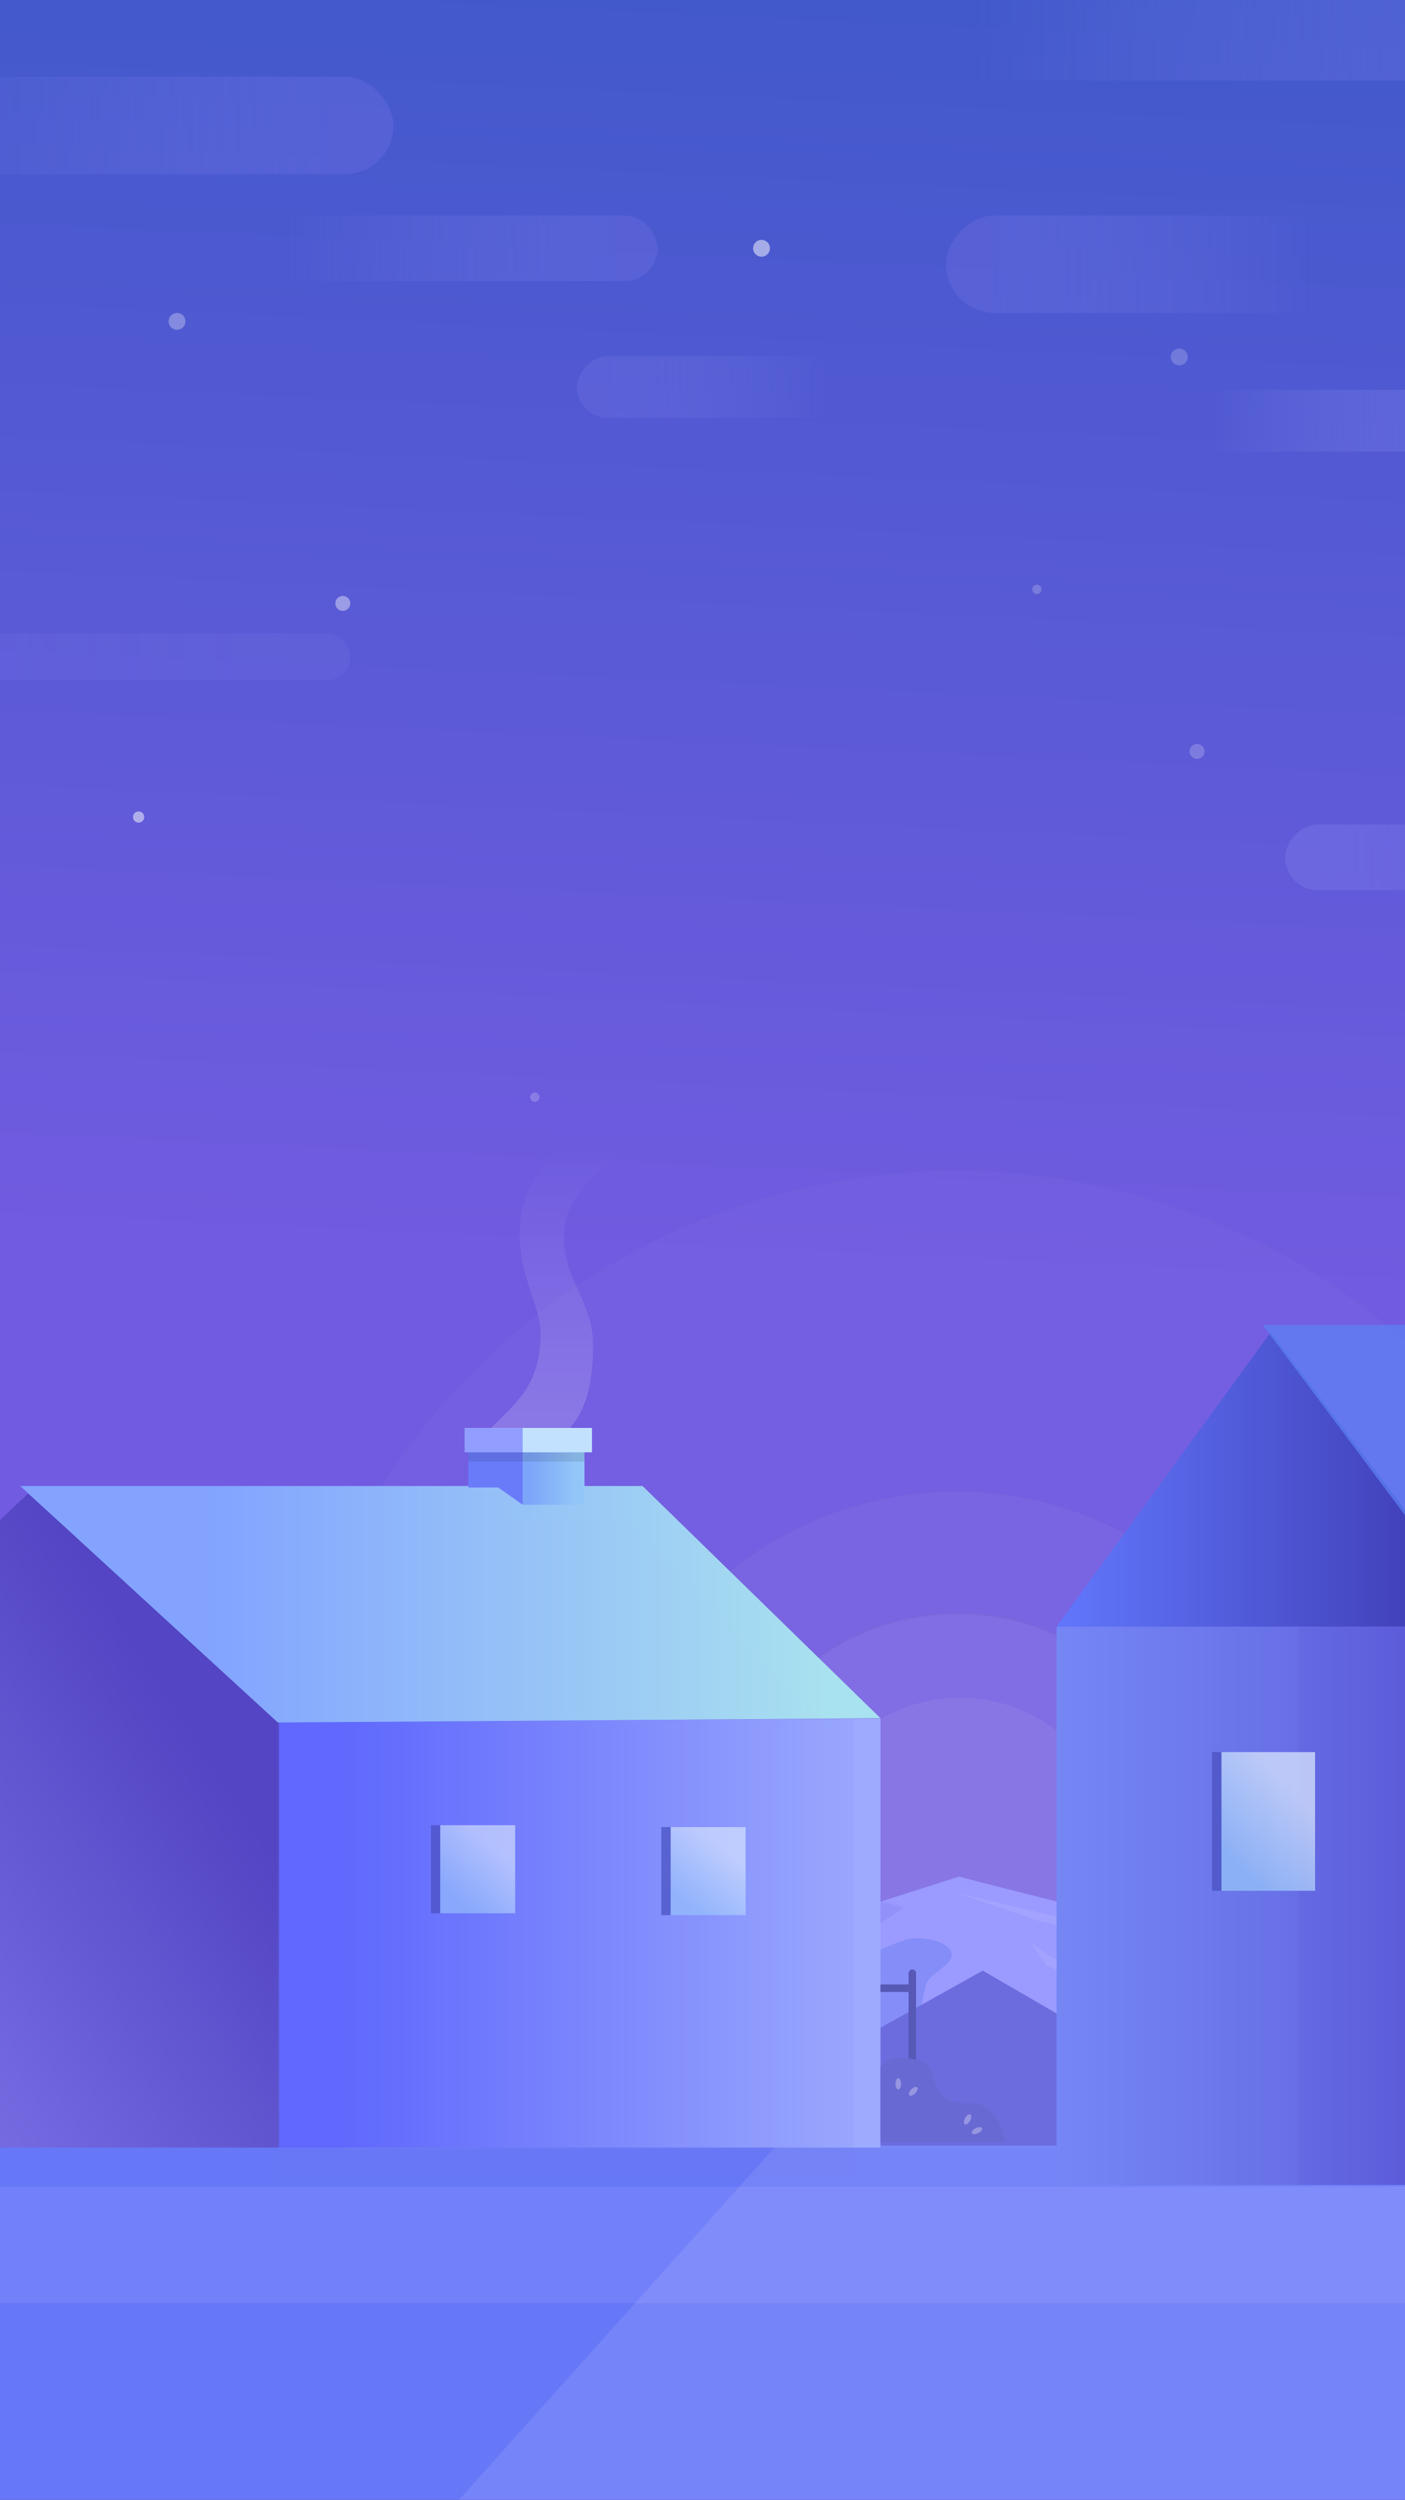 <svg width="750" height="1334" xmlns="http://www.w3.org/2000/svg" xmlns:xlink="http://www.w3.org/1999/xlink">
	<rect width="100%" height="100%" fill="#333333" stroke="none"/>
	<defs>
		<linearGradient x1="50%" y1="4.1%" x2="50%" y2="92.4%" id="a">
			<stop stop-color="#E1A732" offset="0%"/>
			<stop stop-color="#CF7D1E" offset="100%"/>
		</linearGradient>
		<linearGradient x1="53.2%" y1="8.4%" x2="56.5%" y2="81%" id="b">
			<stop stop-color="#CE8831" offset="0%"/>
			<stop stop-color="#AA6226" offset="100%"/>
		</linearGradient>
		<linearGradient x1="50%" y1="0%" x2="50%" y2="100%" id="c">
			<stop stop-color="#403F3D" offset="0%"/>
			<stop stop-color="#32312F" offset="100%"/>
		</linearGradient>
		<linearGradient x1="50%" y1="0%" x2="50%" y2="100%" id="d">
			<stop stop-color="#EECF6D" offset="0%"/>
			<stop stop-color="#D5A445" offset="100%"/>
		</linearGradient>
		<linearGradient x1="51.8%" y1="50%" x2="53.6%" y2="-14.2%" id="e">
			<stop stop-color="#715BE0" offset="0%"/>
			<stop stop-color="#3658C6" offset="100%"/>
		</linearGradient>
		<path d="M0 23L71 .4c9.2 2.6 38.9 10 89 22.6v83H0V23z" id="f"/>
		<path d="M0 97.3l83.6-46.7 93.4 54.2V144H0V97.3z" id="h"/>
		<linearGradient x1="90.3%" y1="44.8%" x2="27.6%" y2="99.1%" id="i">
			<stop stop-color="#5345C3" offset="0%"/>
			<stop stop-color="#7A71E6" offset="100%"/>
		</linearGradient>
		<linearGradient x1="11%" y1="50%" x2="94.7%" y2="50%" id="j">
			<stop stop-color="#5E66FF" offset="0%"/>
			<stop stop-color="#9DABFF" offset="100%"/>
		</linearGradient>
		<linearGradient x1="67.8%" y1="23.2%" x2="25.7%" y2="88.7%" id="k">
			<stop stop-color="#E0EFFF" offset="0%"/>
			<stop stop-color="#99C9FB" offset="100%"/>
		</linearGradient>
		<linearGradient x1="72.8%" y1="23.2%" x2="25.7%" y2="88.7%" id="l">
			<stop stop-color="#E0EFFF" offset="0%"/>
			<stop stop-color="#99C9FB" offset="100%"/>
		</linearGradient>
		<linearGradient x1="21.9%" y1="50%" x2="93.8%" y2="50%" id="n">
			<stop stop-color="#83A3FF" offset="0%"/>
			<stop stop-color="#A8E1EF" offset="100%"/>
		</linearGradient>
		<path id="m" d="M.8 0H333L460 123.9l-321.7 2.3z"/>
		<linearGradient x1="85.6%" y1="17.6%" x2="11.7%" y2="17.6%" id="p">
			<stop stop-color="#93C6F8" offset="0%"/>
			<stop stop-color="#7CA5F9" offset="100%"/>
		</linearGradient>
		<linearGradient x1="50%" y1="5.8%" x2="50%" y2="95.5%" id="q">
			<stop stop-color="#FFF" stop-opacity="0" offset="0%"/>
			<stop stop-color="#FFF" stop-opacity=".4" offset="100%"/>
		</linearGradient>
		<linearGradient x1="98.6%" y1="68.5%" x2="-5.9%" y2="68.5%" id="r">
			<stop stop-color="#5550D2" offset="0%"/>
			<stop stop-color="#7A8EFA" offset="100%"/>
		</linearGradient>
		<linearGradient x1="95.1%" y1="68.5%" x2="-3%" y2="68.5%" id="s">
			<stop stop-color="#3C38AE" offset="0%"/>
			<stop stop-color="#6279FF" offset="100%"/>
		</linearGradient>
		<linearGradient x1="74.4%" y1="20.9%" x2="24.5%" y2="90.4%" id="t">
			<stop stop-color="#E0EFFF" offset="3.3%"/>
			<stop stop-color="#99C9FB" offset="97.5%"/>
		</linearGradient>
		<linearGradient x1="19.6%" y1="50%" x2="96.9%" y2="50%" id="u">
			<stop stop-color="#5C84F5" offset="0%"/>
			<stop stop-color="#8AE4FB" offset="100%"/>
		</linearGradient>
		<linearGradient x1="6.5%" y1="50%" x2="90.7%" y2="50%" id="v">
			<stop stop-color="#989BFC" stop-opacity="0" offset="0%"/>
			<stop stop-color="#7376E7" offset="97%"/>
		</linearGradient>
		<linearGradient x1="6.5%" y1="50%" x2="90.7%" y2="50%" id="w">
			<stop stop-color="#989BFC" stop-opacity="0" offset="0%"/>
			<stop stop-color="#8C8EF5" stop-opacity=".6" offset="52.1%"/>
			<stop stop-color="#8486F0" offset="100%"/>
		</linearGradient>
		<linearGradient x1="6.5%" y1="50%" x2="88.2%" y2="50%" id="x">
			<stop stop-color="#989BFC" stop-opacity="0" offset="0%"/>
			<stop stop-color="#7376E7" offset="100%"/>
		</linearGradient>
	</defs>
	<g fill="none" fill-rule="evenodd">
		<path d="M8.2 139.4A116.6 116.6 0 0 1 16 77.8c-5.9-35.9-6-59-.2-69.4C21-1.1 36.4 4.7 62 25.8a99 99 0 0 1 91.5-3.2c24.8-21.3 39.8-27.2 45-17.6 5.4 9.7 6.3 30.8 2.5 63.1a113.9 113.9 0 0 1 11.3 78.5c.3 91-9.3 150-28.7 177.2-16.2 22.7-29.7 43.5-71.5 47-47.8 3.8-79.8-21.7-97.9-58.4-15.5-31.4-17.5-89.1-6-173z" fill="url(#a)" fill-rule="nonzero" transform="rotate(46 -95.2 224.2)"/>
		<g transform="rotate(46 -204.6 254.8)" fill-rule="nonzero">
			<path d="M18.3 20.6c6.7-2.7 12.9-2.8 10.5-8.8-2.4-6-10.2-9.6-16.8-7a13.3 13.3 0 0 0-7.2 16.7c2.4 6 7 1.8 13.5-1z" fill="#FEFEFE"/>
			<circle fill="#000" cx="17.4" cy="17.4" r="4"/>
		</g>
		<g transform="scale(-1 1) rotate(-46 255.6 379.7)" fill-rule="nonzero">
			<path d="M18.3 20.6c6.7-2.7 12.9-2.8 10.5-8.8-2.4-6-10.2-9.6-16.8-7a13.3 13.3 0 0 0-7.2 16.7c2.4 6 7 1.8 13.5-1z" fill="#FEFEFE"/>
			<circle fill="#000" cx="17.4" cy="17.4" r="4"/>
		</g>
		<path d="M112.4 303.9a8 8 0 0 1 3 1.7c.6.6 1.2 1.7 1.7 3.3a3 3 0 0 1-1.1 3.5c-7.7 5-12.2 6.8-13.5 5.2-1.3-1.6.9-5.9 6.6-12.8a3 3 0 0 1 3.3-1z" fill="#F46456" fill-rule="nonzero"/>
		<path d="M136.5 300.9c-5.3.9-9.3 0-12-2.5-4.5-4.2-3.8-11.7-2.2-14.4a4.7 4.7 0 0 1 7.4-1 1232.2 1232.2 0 0 1 11 11 3 3 0 0 1-.2 4.4l-1.3 1.2c-.8.7-1.7 1.1-2.7 1.3z" fill="#000" fill-rule="nonzero"/>
		<g stroke-linecap="round" stroke="#E2BA59" stroke-width="5">
			<path d="M146.1 315a36.1 36.1 0 0 1 8 26.8M135.1 321.1a36.1 36.1 0 0 1 5.1 27.5"/>
		</g>
		<g stroke-linecap="round" stroke="#E2BA59" stroke-width="5">
			<path d="M106.5 275.3a36.1 36.1 0 0 0-26.5-8.8M100 286.1a36.1 36.1 0 0 0-27.2-6"/>
		</g>
		<g transform="rotate(47 -270 321.5)" fill-rule="nonzero">
			<path d="M40.7 204c-10.9-16.3-17.1-37.6-17.1-64.6C23.6 60.4 57.7 0 142.5 0c84.7 0 118.8 60.4 118.8 139.4 0 26.5-6 47.4-16.4 63.6 9.4 42.8 13.8 72.8 13.1 90.2-2.8 71.5-15.5 111.3-30.9 131.3-15.3 20-39.3 42.2-90.4 37.5-51.2-4.8-81.3-29.2-96.5-115.5-8-45.8-8-93.3.5-142.5z" fill="url(#b)"/>
			<path d="M20.1 72.2c19.4-35.9 38.4-27.7 44.6-16 6.3 11.6 24.7 98.5 7 131.3-17.9 32.8-63 14.3-69-1.8-5.8-16-2-77.7 17.4-113.5z" fill="url(#c)"/>
			<path d="M227 69.7c19.5-36 38.6-27.9 44.9-16.1 6.3 11.7 24.8 99.2 6.9 132.2-18 33-64.8 13.3-70.7-2.8-5.9-16.2-.7-77.2 18.9-113.3z" fill="url(#c)" transform="matrix(-1 0 0 1 492.2 0)"/>
			<circle fill="#F46456" cx="146.8" cy="128.4" r="14.8"/>
			<circle fill="#FFF" cx="125.1" cy="112.8" r="22.6"/>
			<circle fill="#FFF" cx="168.5" cy="112.8" r="22.6"/>
			<ellipse fill="#000" cx="123.5" cy="71.6" rx="8.3" ry="8.7"/>
			<ellipse fill="#000" cx="165.9" cy="71.6" rx="8.3" ry="8.7"/>
			<ellipse fill="#32312F" cx="145.9" cy="95.5" rx="15.6" ry="11.3"/>
			<ellipse fill="#EDC767" cx="115.6" cy="46.4" rx="11.3" ry="7.4"/>
			<ellipse fill="#EDC767" cx="171.1" cy="45.6" rx="11.3" ry="7.4"/>
			<path d="M144 200h4.1a54 54 0 0 1 52.2 40.3 256 256 0 0 1 9.5 62.7c0 14.4-2.1 29.5-6.3 45.4A57.2 57.2 0 0 1 148 391h-2a58 58 0 0 1-54.8-39C83.8 330.2 80 309.7 80 290.4c0-17.4 3.1-34.8 9.2-52A58 58 0 0 1 144 200z" fill="url(#d)"/>
		</g>
		<path d="M8.2 139.4A116.6 116.6 0 0 1 16 77.8c-5.9-35.9-6-59-.2-69.4C21-1.1 36.4 4.7 62 25.8a99 99 0 0 1 91.5-3.2c24.8-21.3 39.8-27.2 45-17.6 5.4 9.7 6.3 30.8 2.5 63.1a113.9 113.9 0 0 1 11.3 78.5c.3 91-9.3 150-28.7 177.2-16.2 22.7-29.7 43.5-71.5 47-47.8 3.8-79.8-21.7-97.9-58.4-15.5-31.4-17.5-89.1-6-173z" fill="url(#a)" fill-rule="nonzero" transform="rotate(46 -234.3 414)"/>
		<g transform="rotate(46 -343.7 444.5)" fill-rule="nonzero">
			<path d="M18.3 20.6c6.7-2.7 12.9-2.8 10.5-8.8-2.4-6-10.2-9.6-16.8-7a13.3 13.3 0 0 0-7.2 16.7c2.4 6 7 1.8 13.5-1z" fill="#FEFEFE"/>
			<circle fill="#000" cx="17.4" cy="17.4" r="4"/>
		</g>
		<g transform="scale(-1 1) rotate(-46 394.7 569.4)" fill-rule="nonzero">
			<path d="M18.3 20.6c6.7-2.7 12.9-2.8 10.5-8.8-2.4-6-10.2-9.6-16.8-7a13.3 13.3 0 0 0-7.2 16.7c2.4 6 7 1.8 13.5-1z" fill="#FEFEFE"/>
			<circle fill="#000" cx="17.4" cy="17.4" r="4"/>
		</g>
		<path d="M206.4 461.9a8 8 0 0 1 3 1.7c.6.6 1.2 1.7 1.7 3.3a3 3 0 0 1-1.1 3.5c-7.7 5-12.2 6.8-13.5 5.2-1.3-1.6.9-5.9 6.6-12.8a3 3 0 0 1 3.3-1z" fill="#F46456" fill-rule="nonzero"/>
		<path d="M230.5 458.9c-5.3.9-9.3 0-12-2.5-4.5-4.2-3.8-11.7-2.2-14.4a4.7 4.7 0 0 1 7.4-1 1232.2 1232.2 0 0 1 11 11 3 3 0 0 1-.2 4.4l-1.3 1.2c-.8.7-1.7 1.1-2.7 1.3z" fill="#000" fill-rule="nonzero"/>
		<g stroke-linecap="round" stroke="#E2BA59" stroke-width="5">
			<path d="M240.1 473a36.1 36.1 0 0 1 8 26.8M229.1 479.1a36.1 36.1 0 0 1 5.1 27.5"/>
		</g>
		<g stroke-linecap="round" stroke="#E2BA59" stroke-width="5">
			<path d="M200.5 433.3a36.1 36.1 0 0 0-26.5-8.8M194 444.1a36.1 36.1 0 0 0-27.2-6"/>
		</g>
		<g transform="rotate(47 -390.1 529.6)" fill-rule="nonzero">
			<path d="M40.7 204c-10.9-16.3-17.1-37.6-17.1-64.6C23.6 60.4 57.7 0 142.5 0c84.7 0 118.8 60.4 118.8 139.4 0 26.5-6 47.4-16.4 63.6 9.4 42.8 13.8 72.8 13.1 90.2-2.8 71.5-15.5 111.3-30.9 131.3-15.3 20-39.3 42.2-90.4 37.5-51.2-4.8-81.3-29.2-96.5-115.5-8-45.8-8-93.3.5-142.5z" fill="url(#b)"/>
			<path d="M20.1 72.2c19.4-35.9 38.4-27.7 44.6-16 6.3 11.6 24.7 98.5 7 131.3-17.9 32.8-63 14.3-69-1.8-5.8-16-2-77.7 17.4-113.5z" fill="url(#c)"/>
			<path d="M227 69.7c19.5-36 38.6-27.9 44.9-16.1 6.3 11.7 24.8 99.2 6.9 132.2-18 33-64.8 13.3-70.7-2.8-5.9-16.2-.7-77.2 18.9-113.3z" fill="url(#c)" transform="matrix(-1 0 0 1 492.2 0)"/>
			<circle fill="#F46456" cx="146.8" cy="128.4" r="14.8"/>
			<circle fill="#FFF" cx="125.1" cy="112.8" r="22.6"/>
			<circle fill="#FFF" cx="168.5" cy="112.8" r="22.6"/>
			<ellipse fill="#000" cx="123.5" cy="71.6" rx="8.3" ry="8.7"/>
			<ellipse fill="#000" cx="165.9" cy="71.6" rx="8.3" ry="8.7"/>
			<ellipse fill="#32312F" cx="145.9" cy="95.5" rx="15.6" ry="11.3"/>
			<ellipse fill="#EDC767" cx="115.6" cy="46.4" rx="11.3" ry="7.4"/>
			<ellipse fill="#EDC767" cx="171.1" cy="45.6" rx="11.3" ry="7.4"/>
			<path d="M144 200h4.1a54 54 0 0 1 52.2 40.3 256 256 0 0 1 9.5 62.7c0 14.4-2.1 29.5-6.3 45.4A57.2 57.2 0 0 1 148 391h-2a58 58 0 0 1-54.8-39C83.8 330.2 80 309.7 80 290.4c0-17.4 3.1-34.8 9.2-52A58 58 0 0 1 144 200z" fill="url(#d)"/>
		</g>
		<path fill="url(#e)" d="M-22-1h794v1347H-22z"/>
		<path fill="#6677F7" d="M-33 1144h927v190H-33z"/>
		<path fill="#8490FF" opacity=".4" d="M-30 1167h1046v62H-30z"/>
		<path fill="#FFF" opacity=".1" d="M415.2 1144H884v190H245z"/>
		<g opacity=".2" transform="translate(147 625)" fill="#FFF">
			<path d="M191.5 450a192.5 192.5 0 1 1 344 0h-344z" stroke="#979797" opacity=".2"/>
			<path d="M36.6 522A363 363 0 1 1 664 566v-44H36.6z" stroke="#979797" opacity=".1"/>
			<circle stroke="#979797" opacity=".4" cx="364" cy="364" r="128"/>
			<circle opacity=".6" cx="365.5" cy="365.5" r="84.5"/>
		</g>
		<g>
			<g transform="translate(441 1001)">
				<mask id="g" fill="#fff">
					<use xlink:href="#f"/>
				</mask>
				<use fill="#9A9AFF" xlink:href="#f"/>
				<path d="M-2.4 59c6.2-3.6 12.9-7.8 20-12.9a96.5 96.5 0 0 1 26-12.2c9.5-2 23.4 2 23.4 8C67 48.6 54.6 51.7 53 59c-.6 2.3-1.6 7.2-3 14.7C40 79.2 30.6 82 21.6 82s-20-2.8-32.7-8.3L-2.4 59z" fill="#7784F3" opacity=".8" mask="url(#g)"/>
				<path d="M129 23.2L68.6 8.8l45.2 15.4 12 2.4 3.4 9.5c1.1 7.8-.4 10.8-4.6 9.2-6.3-2.4-12.4-7.6-14.8-9.7-1.6-1.4 1 2.7 7.7 12.2l11.7 5.1h3.5l1.8 1.7c-1.2-20.3-3-30.8-5.3-31.4z" fill="#FFF" opacity=".3" mask="url(#g)"/>
				<path d="M65.1 20.5c-3.8 0-28.2-7-73.2-21L34 27.3l16.5 2.6L62 40.4c5.2 9.7 5.2 14 0 12.8-5.2-1.2-3.5-1.2 5.2 0l-2 .9c3.8-22.4 3.8-33.6 0-33.6z" fill="#363FBE" opacity=".3" mask="url(#g)" transform="matrix(-1 0 0 1 59.9 0)"/>
				<use fill="#6C6CDE" xlink:href="#h"/>
			</g>
			<path d="M1.2 314.5L129 194l132.8 120.5h1.2V543H0V314.5h1.2z" fill="url(#i)" transform="translate(-114 603)"/>
			<path fill="url(#j)" d="M263 315.8l321-1.7V543H263z" transform="translate(-114 603)"/>
			<path fill="#707CEF" opacity=".1" d="M148 917h308v245H148z"/>
			<path fill="url(#k)" opacity=".6" d="M472 372h40v47h-40z" transform="translate(-114 603)"/>
			<path fill="#484FC0" opacity=".7" d="M230 974h5v47h-5zM353 975h5v47h-5z"/>
			<path fill="url(#l)" opacity=".6" d="M349 371h40v47h-40z" transform="translate(-114 603)"/>
			<g transform="translate(10 793)">
				<mask id="o" fill="#fff">
					<use xlink:href="#m"/>
				</mask>
				<use fill="url(#n)" opacity=".8" xlink:href="#m"/>
				<path fill="#707CEF" opacity=".1" mask="url(#o)" d="M48 18h276l110.2 112.7L48 139z"/>
			</g>
			<path fill="url(#p)" d="M31 11h33v30H31z" transform="translate(248 762)"/>
			<path fill="#6A7BFA" d="M250 773h29v30l-13-9.2h-16z"/>
			<path fill="#000" opacity=".1" d="M250 775h62v5h-62z"/>
			<path fill="#C2E1FF" d="M279 762h37v13h-37z"/>
			<path fill="#919EFF" d="M248 762h31v13h-31z"/>
			<path d="M423 0h40.9c-32.5 21.1-49 36.9-49 57 0 22.5 15.7 35 15.7 57.8 0 28.2-7.6 38.7-12.5 44.3H376c15.6-15.3 24.6-22.7 26.5-46.3 1.6-19.6-12.4-32.7-11-61.4C392.7 32.1 403.2 15 423 0z" fill="url(#q)" opacity=".4" transform="translate(-114 603)"/>
		</g>
		<g>
			<path fill="url(#r)" d="M0 195h235v298H0z" transform="translate(564 673)"/>
			<path fill="#707CEF" opacity=".3" d="M564 868h129v298H564z"/>
			<path fill="url(#s)" d="M114.3 38L0 195h233z" transform="translate(564 673)"/>
			<path fill="url(#t)" opacity=".7" d="M88 262h50v74H88z" transform="translate(564 673)"/>
			<path fill="#484FC0" opacity=".7" d="M647 935h5v74h-5z"/>
			<path fill="url(#u)" opacity=".7" d="M110 34h297.5L521 195l-288.3 3z" transform="translate(564 673)"/>
		</g>
		<g transform="translate(-326 -7)">
			<rect fill="url(#v)" opacity=".3" x="233" y="48" width="303" height="52" rx="26"/>
			<rect fill="url(#v)" opacity=".3" x="827" width="303" height="50" rx="25"/>
			<rect fill="url(#v)" opacity=".3" x="465" y="122" width="212" height="35" rx="17.5"/>
			<rect fill="url(#v)" opacity=".3" transform="matrix(-1 0 0 1 1874 0)" x="831" y="122" width="212" height="52" rx="26"/>
			<rect fill="url(#w)" opacity=".3" transform="matrix(-1 0 0 1 2236 0)" x="1012" y="447" width="212" height="35" rx="17.5"/>
			<rect fill="url(#x)" opacity=".3" transform="matrix(-1 0 0 1 1411 0)" x="634" y="197" width="143" height="33" rx="16.5"/>
			<rect fill="url(#x)" opacity=".4" x="963" y="215" width="143" height="33" rx="16.5"/>
			<rect fill="url(#v)" opacity=".2" y="345" width="513" height="25" rx="12.5"/>
		</g>
		<g>
			<path fill="#5858B6" d="M470 1059h18v4h-18z"/>
			<path d="M487 1051a2 2 0 0 1 2 2v89h-4v-89c0-1.1.9-2 2-2z" fill="#5858B6"/>
			<g transform="translate(470 1098)">
				<path d="M0 4.9C4.2 0 10.6-1.2 19.3 1.2c13 3.5 5.8 16.6 17.4 21.3C48.2 27.2 50.3 21 58 28.1A22.3 22.3 0 0 1 66 45H0V4.9z" fill="#6969D4"/>
				<ellipse fill="#FFF" opacity=".3" cx="9.5" cy="14" rx="1.5" ry="3"/>
				<ellipse fill="#FFF" opacity=".3" transform="rotate(29 46.5 33)" cx="46.5" cy="33" rx="1.5" ry="3"/>
				<ellipse fill="#FFF" opacity=".3" transform="rotate(45 17.5 18)" cx="17.5" cy="18" rx="1.5" ry="3"/>
				<ellipse fill="#FFF" opacity=".3" transform="rotate(64 51.5 39)" cx="51.5" cy="39" rx="1.5" ry="3"/>
			</g>
		</g>
		<circle fill="#FFF" opacity=".5" cx="74" cy="436" r="3"/>
		<circle fill="#FFF" opacity=".2" cx="629.5" cy="190.5" r="4.5"/>
		<circle fill="#FFF" opacity=".2" cx="639" cy="401" r="4"/>
		<circle fill="#FFF" opacity=".5" cx="406.5" cy="132.5" r="4.5"/>
		<circle fill="#FFF" opacity=".3" cx="94.5" cy="171.5" r="4.5"/>
		<circle fill="#FFF" opacity=".2" cx="285.5" cy="585.5" r="2.5"/>
		<circle fill="#FFF" opacity=".2" cx="553.5" cy="314.5" r="2.5"/>
		<circle fill="#FFF" opacity=".4" cx="183" cy="322" r="4"/>
	</g>
</svg>
